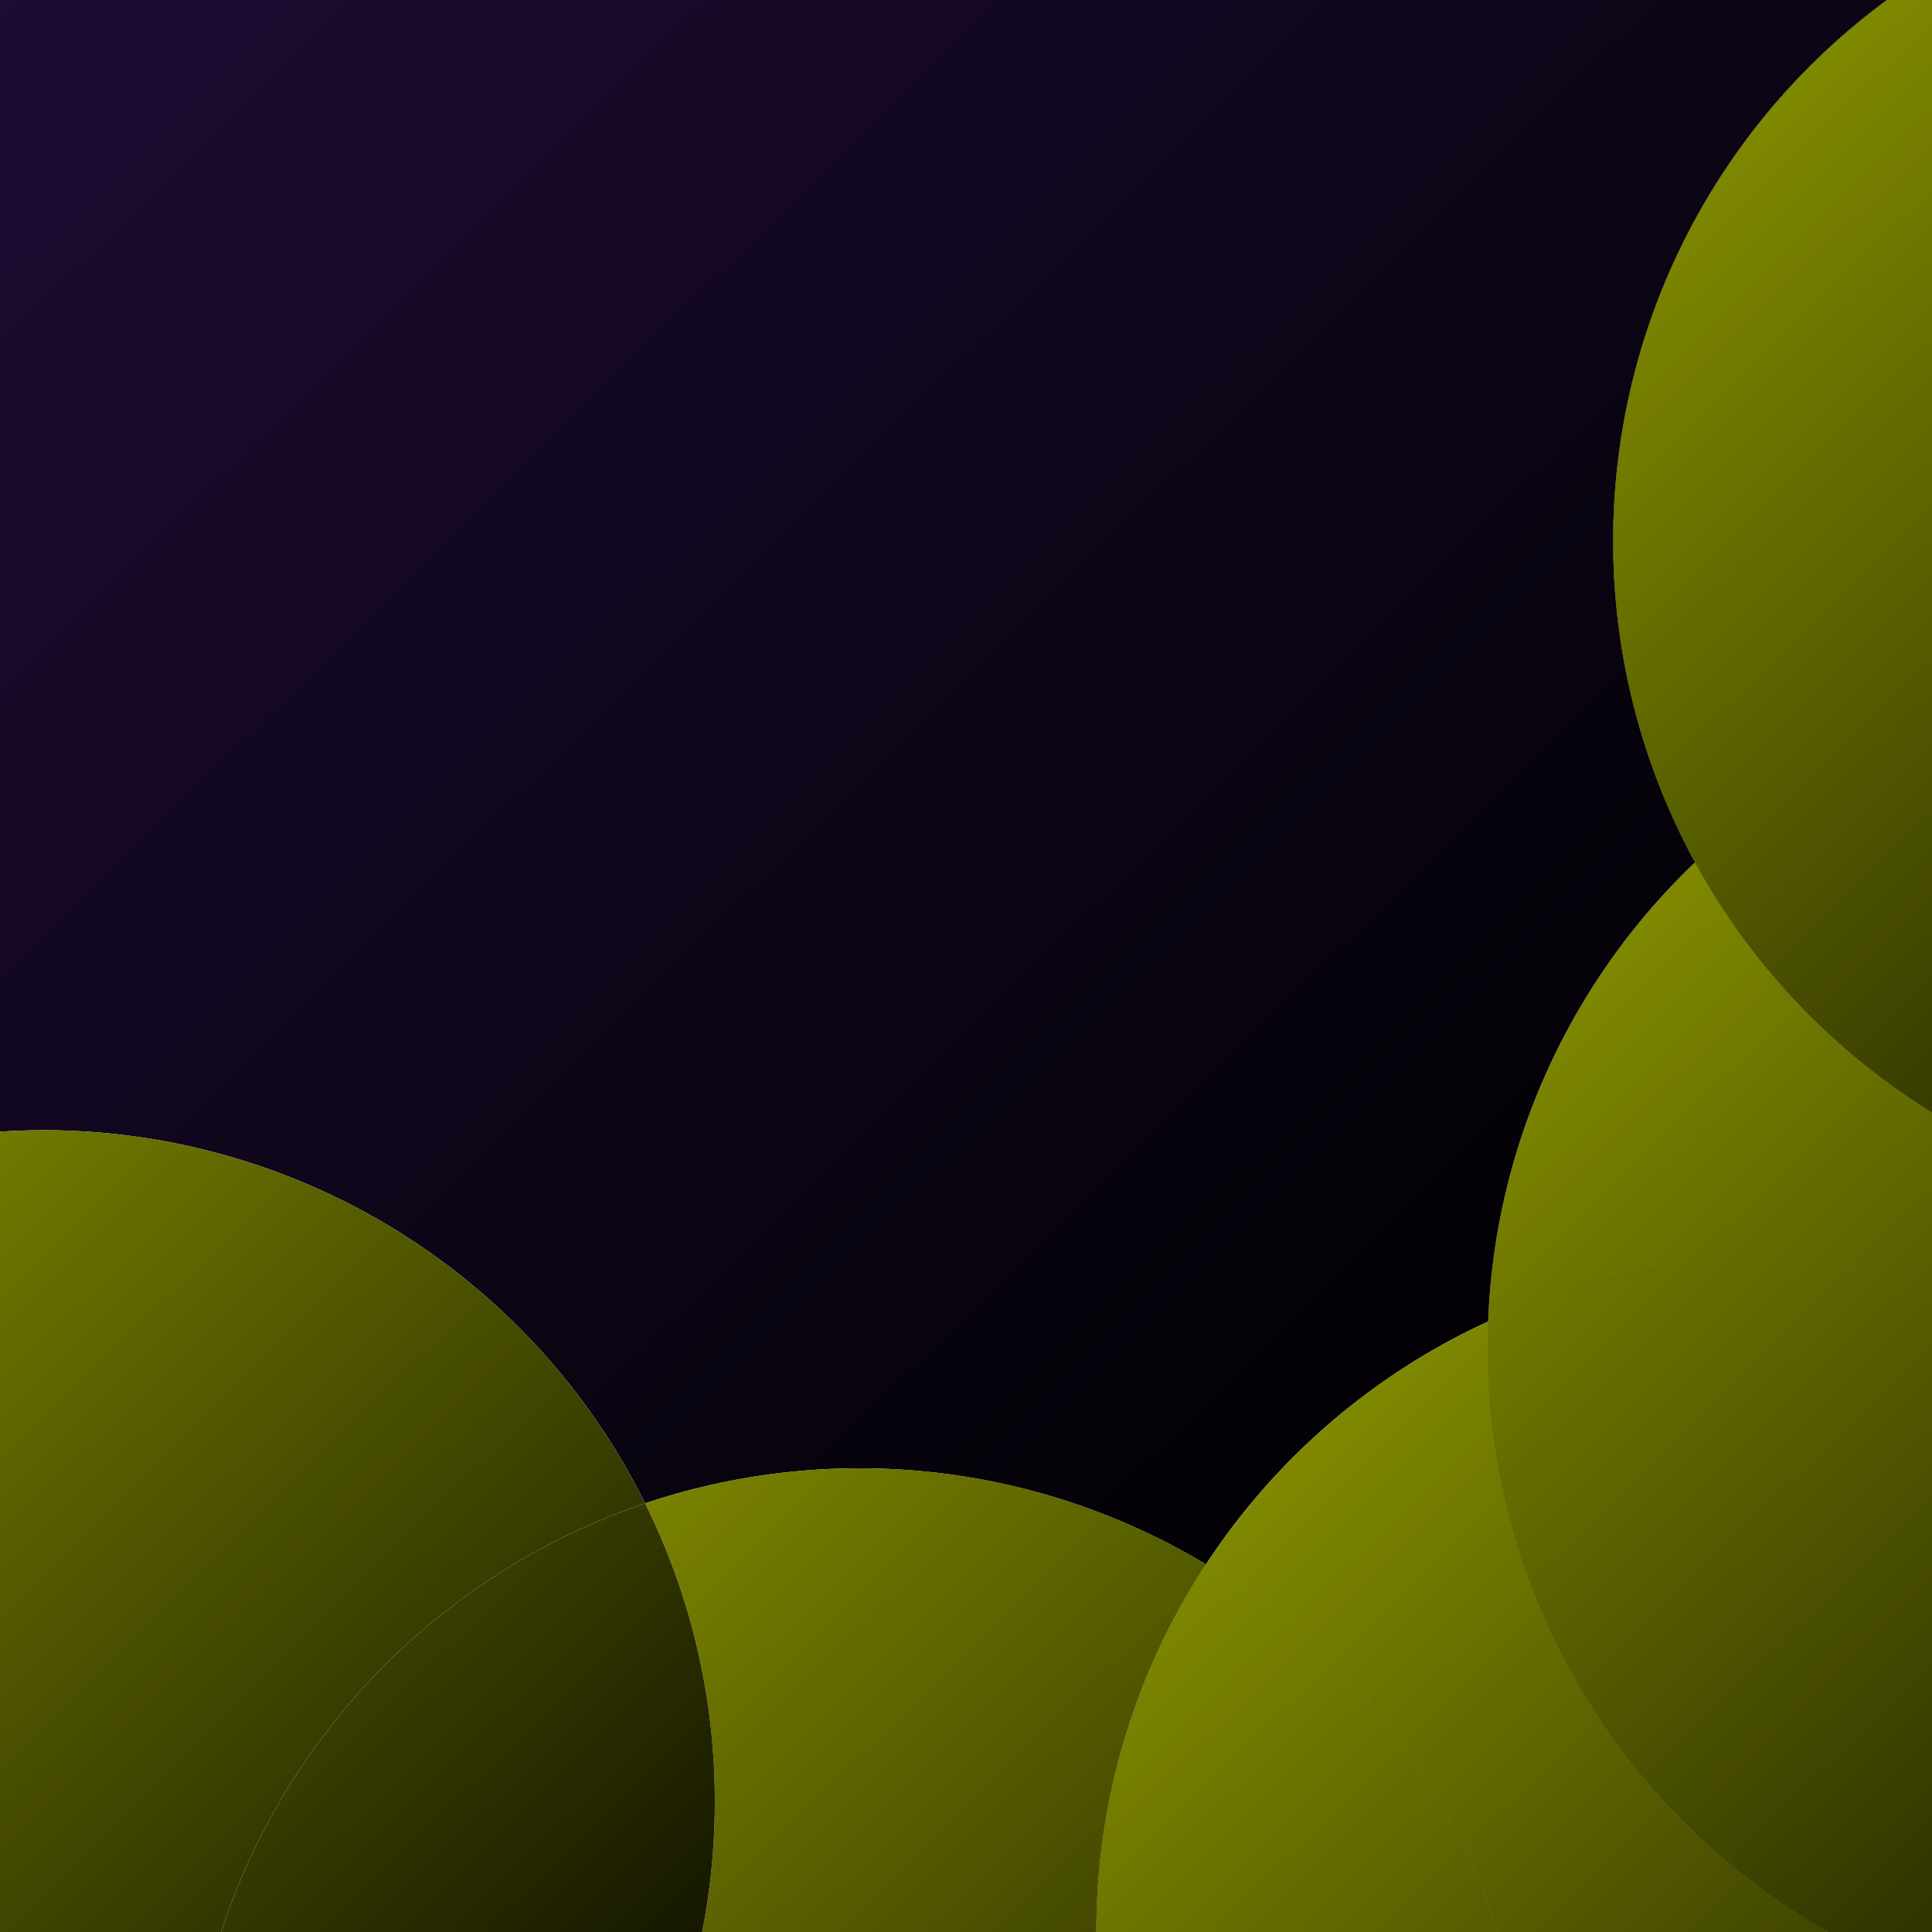 <svg id="Layer_1" data-name="Layer 1" xmlns="http://www.w3.org/2000/svg" xmlns:xlink="http://www.w3.org/1999/xlink" viewBox="0 0 400 400"><defs><style>.cls-1{fill:url(#linear-gradient);}.cls-2{fill:url(#linear-gradient-2);}.cls-3{fill:url(#linear-gradient-3);}.cls-4{fill:url(#linear-gradient-4);}.cls-5{fill:url(#linear-gradient-5);}.cls-6{fill:url(#linear-gradient-6);}.cls-7{fill:url(#linear-gradient-7);}.cls-8{fill:url(#linear-gradient-8);}.cls-9{fill:url(#linear-gradient-9);}.cls-10{fill:url(#linear-gradient-10);}.cls-11{fill:url(#linear-gradient-11);}.cls-12{fill:url(#linear-gradient-12);}.cls-13{fill:url(#linear-gradient-13);}.cls-14{fill:url(#linear-gradient-14);}.cls-15{fill:url(#linear-gradient-15);}.cls-16{fill:url(#linear-gradient-16);}</style><linearGradient id="linear-gradient" x1="313.68" y1="209.94" x2="531" y2="431.21" gradientUnits="userSpaceOnUse"><stop offset="0" stop-color="#808a00"/><stop offset="1"/></linearGradient><linearGradient id="linear-gradient-2" x1="37.05" y1="-44.03" x2="358.4" y2="283.18" gradientUnits="userSpaceOnUse"><stop offset="0" stop-color="#1d0c35"/><stop offset="1"/></linearGradient><linearGradient id="linear-gradient-3" x1="-50.44" y1="231.38" x2="166.88" y2="452.65" xlink:href="#linear-gradient"/><linearGradient id="linear-gradient-4" x1="128.48" y1="291.64" x2="345.79" y2="512.91" xlink:href="#linear-gradient"/><linearGradient id="linear-gradient-5" x1="-41.23" y1="222.34" x2="176.08" y2="443.61" xlink:href="#linear-gradient"/><linearGradient id="linear-gradient-6" x1="268.68" y1="295.58" x2="486" y2="516.85" xlink:href="#linear-gradient"/><linearGradient id="linear-gradient-7" x1="150.82" y1="269.7" x2="368.14" y2="490.97" xlink:href="#linear-gradient"/><linearGradient id="linear-gradient-8" x1="221.63" y1="341.79" x2="438.94" y2="563.07" xlink:href="#linear-gradient"/><linearGradient id="linear-gradient-9" x1="316.95" y1="262.87" x2="436.78" y2="384.88" xlink:href="#linear-gradient-2"/><linearGradient id="linear-gradient-10" x1="309.65" y1="255.35" x2="526.96" y2="476.63" xlink:href="#linear-gradient"/><linearGradient id="linear-gradient-11" x1="288.92" y1="234.25" x2="506.24" y2="455.53" xlink:href="#linear-gradient"/><linearGradient id="linear-gradient-12" x1="336.62" y1="49.75" x2="424.58" y2="139.31" xlink:href="#linear-gradient-2"/><linearGradient id="linear-gradient-13" x1="334.74" y1="47.8" x2="552.05" y2="269.07" xlink:href="#linear-gradient"/><linearGradient id="linear-gradient-14" x1="368.71" y1="160.49" x2="423.28" y2="216.06" xlink:href="#linear-gradient-2"/><linearGradient id="linear-gradient-15" x1="366.54" y1="158.03" x2="583.85" y2="379.3" xlink:href="#linear-gradient"/><linearGradient id="linear-gradient-16" x1="295.82" y1="86.02" x2="513.13" y2="307.29" xlink:href="#linear-gradient"/></defs><title>Artboard 1</title><path class="cls-1" d="M350.94,178.54a138.59,138.59,0,0,0-42.83,95.06A139.44,139.44,0,0,1,400,265.2V230.3A139.6,139.6,0,0,1,350.94,178.54Z"/><path class="cls-2" d="M133.56,311.26a139.31,139.31,0,0,1,116.12,12.63,139.54,139.54,0,0,1,58.43-50.29,138.59,138.59,0,0,1,42.83-95.06A139,139,0,0,1,390.68,0H0V234.3c3-.19,6-.3,9-.3A139,139,0,0,1,133.56,311.26Z"/><path class="cls-3" d="M45.79,400a139.32,139.32,0,0,1,87.77-88.74A139,139,0,0,0,9,234c-3,0-6,.11-9,.3V400Z"/><path class="cls-4" d="M178,304a138.7,138.7,0,0,0-44.44,7.26A138.38,138.38,0,0,1,148,373a139.67,139.67,0,0,1-2.63,27H227a138.4,138.4,0,0,1,22.68-76.11A138.38,138.38,0,0,0,178,304Z"/><path class="cls-5" d="M133.56,311.26A139.32,139.32,0,0,0,45.79,400h99.58A139.67,139.67,0,0,0,148,373,138.38,138.38,0,0,0,133.56,311.26Z"/><path class="cls-6" d="M308,279c0-1.81.05-3.61.11-5.4a139.54,139.54,0,0,0-58.43,50.29A139.36,139.36,0,0,1,310.21,400h68.35A139,139,0,0,1,308,279Z"/><path class="cls-7" d="M249.68,323.89A138.4,138.4,0,0,0,227,400h83.21A139.36,139.36,0,0,0,249.68,323.89Z"/><path class="cls-8" d="M249.68,323.89A138.4,138.4,0,0,0,227,400h83.21A139.36,139.36,0,0,0,249.68,323.89Z"/><path class="cls-9" d="M378.69,399.5A138.86,138.86,0,0,1,308.5,279c0-1.55,0-3.17.1-5.08A137.45,137.45,0,0,1,366,261.5a139.15,139.15,0,0,1,33.5,4.09V399.5Z"/><path d="M366,262a138.61,138.61,0,0,1,33,4V399H378.82A137.94,137.94,0,0,1,309,279c0-1.44,0-3,.09-4.75A136.85,136.85,0,0,1,366,262m0-1a138.42,138.42,0,0,0-57.89,12.6c-.06,1.79-.11,3.59-.11,5.4a139,139,0,0,0,70.56,121H400V265.2a139.07,139.07,0,0,0-34-4.2Z"/><path class="cls-10" d="M308.11,273.6c-.06,1.79-.11,3.59-.11,5.4a139,139,0,0,0,70.56,121H400V265.2a139.44,139.44,0,0,0-91.89,8.4Z"/><path class="cls-11" d="M308.11,273.6c-.06,1.79-.11,3.59-.11,5.4a139,139,0,0,0,70.56,121H400V265.2a139.44,139.44,0,0,0-91.89,8.4Z"/><path class="cls-12" d="M351.06,177.73A138.78,138.78,0,0,1,334.5,112a137,137,0,0,1,15.39-63.51A139.77,139.77,0,0,1,390.84.5h8.66V147.8A138.75,138.75,0,0,0,351.06,177.73Z"/><path d="M399,1V147.45a139,139,0,0,0-47.8,29.47A138.22,138.22,0,0,1,335,112a136.4,136.4,0,0,1,15.34-63.28A139.17,139.17,0,0,1,391,1h8m1-1h-9.32a139,139,0,0,0-39.74,178.54A139.08,139.08,0,0,1,400,148.16V0Z"/><path class="cls-13" d="M334,112a138.31,138.31,0,0,0,16.94,66.54A139.08,139.08,0,0,1,400,148.16V0h-9.32A138.81,138.81,0,0,0,334,112Z"/><path class="cls-14" d="M399.5,229.4a139.35,139.35,0,0,1-47.94-50.76,137.45,137.45,0,0,1,47.94-29.77Z"/><path d="M399,149.58v78.91a138.75,138.75,0,0,1-46.82-49.76A137.14,137.14,0,0,1,399,149.58m1-1.42a139.08,139.08,0,0,0-49.06,30.38A139.6,139.6,0,0,0,400,230.3V148.16Z"/><path class="cls-15" d="M350.94,178.54A139.6,139.6,0,0,0,400,230.3V148.16A139.08,139.08,0,0,0,350.94,178.54Z"/><path class="cls-16" d="M350.94,178.54A139.6,139.6,0,0,0,400,230.3V148.16A139.08,139.08,0,0,0,350.94,178.54Z"/></svg>